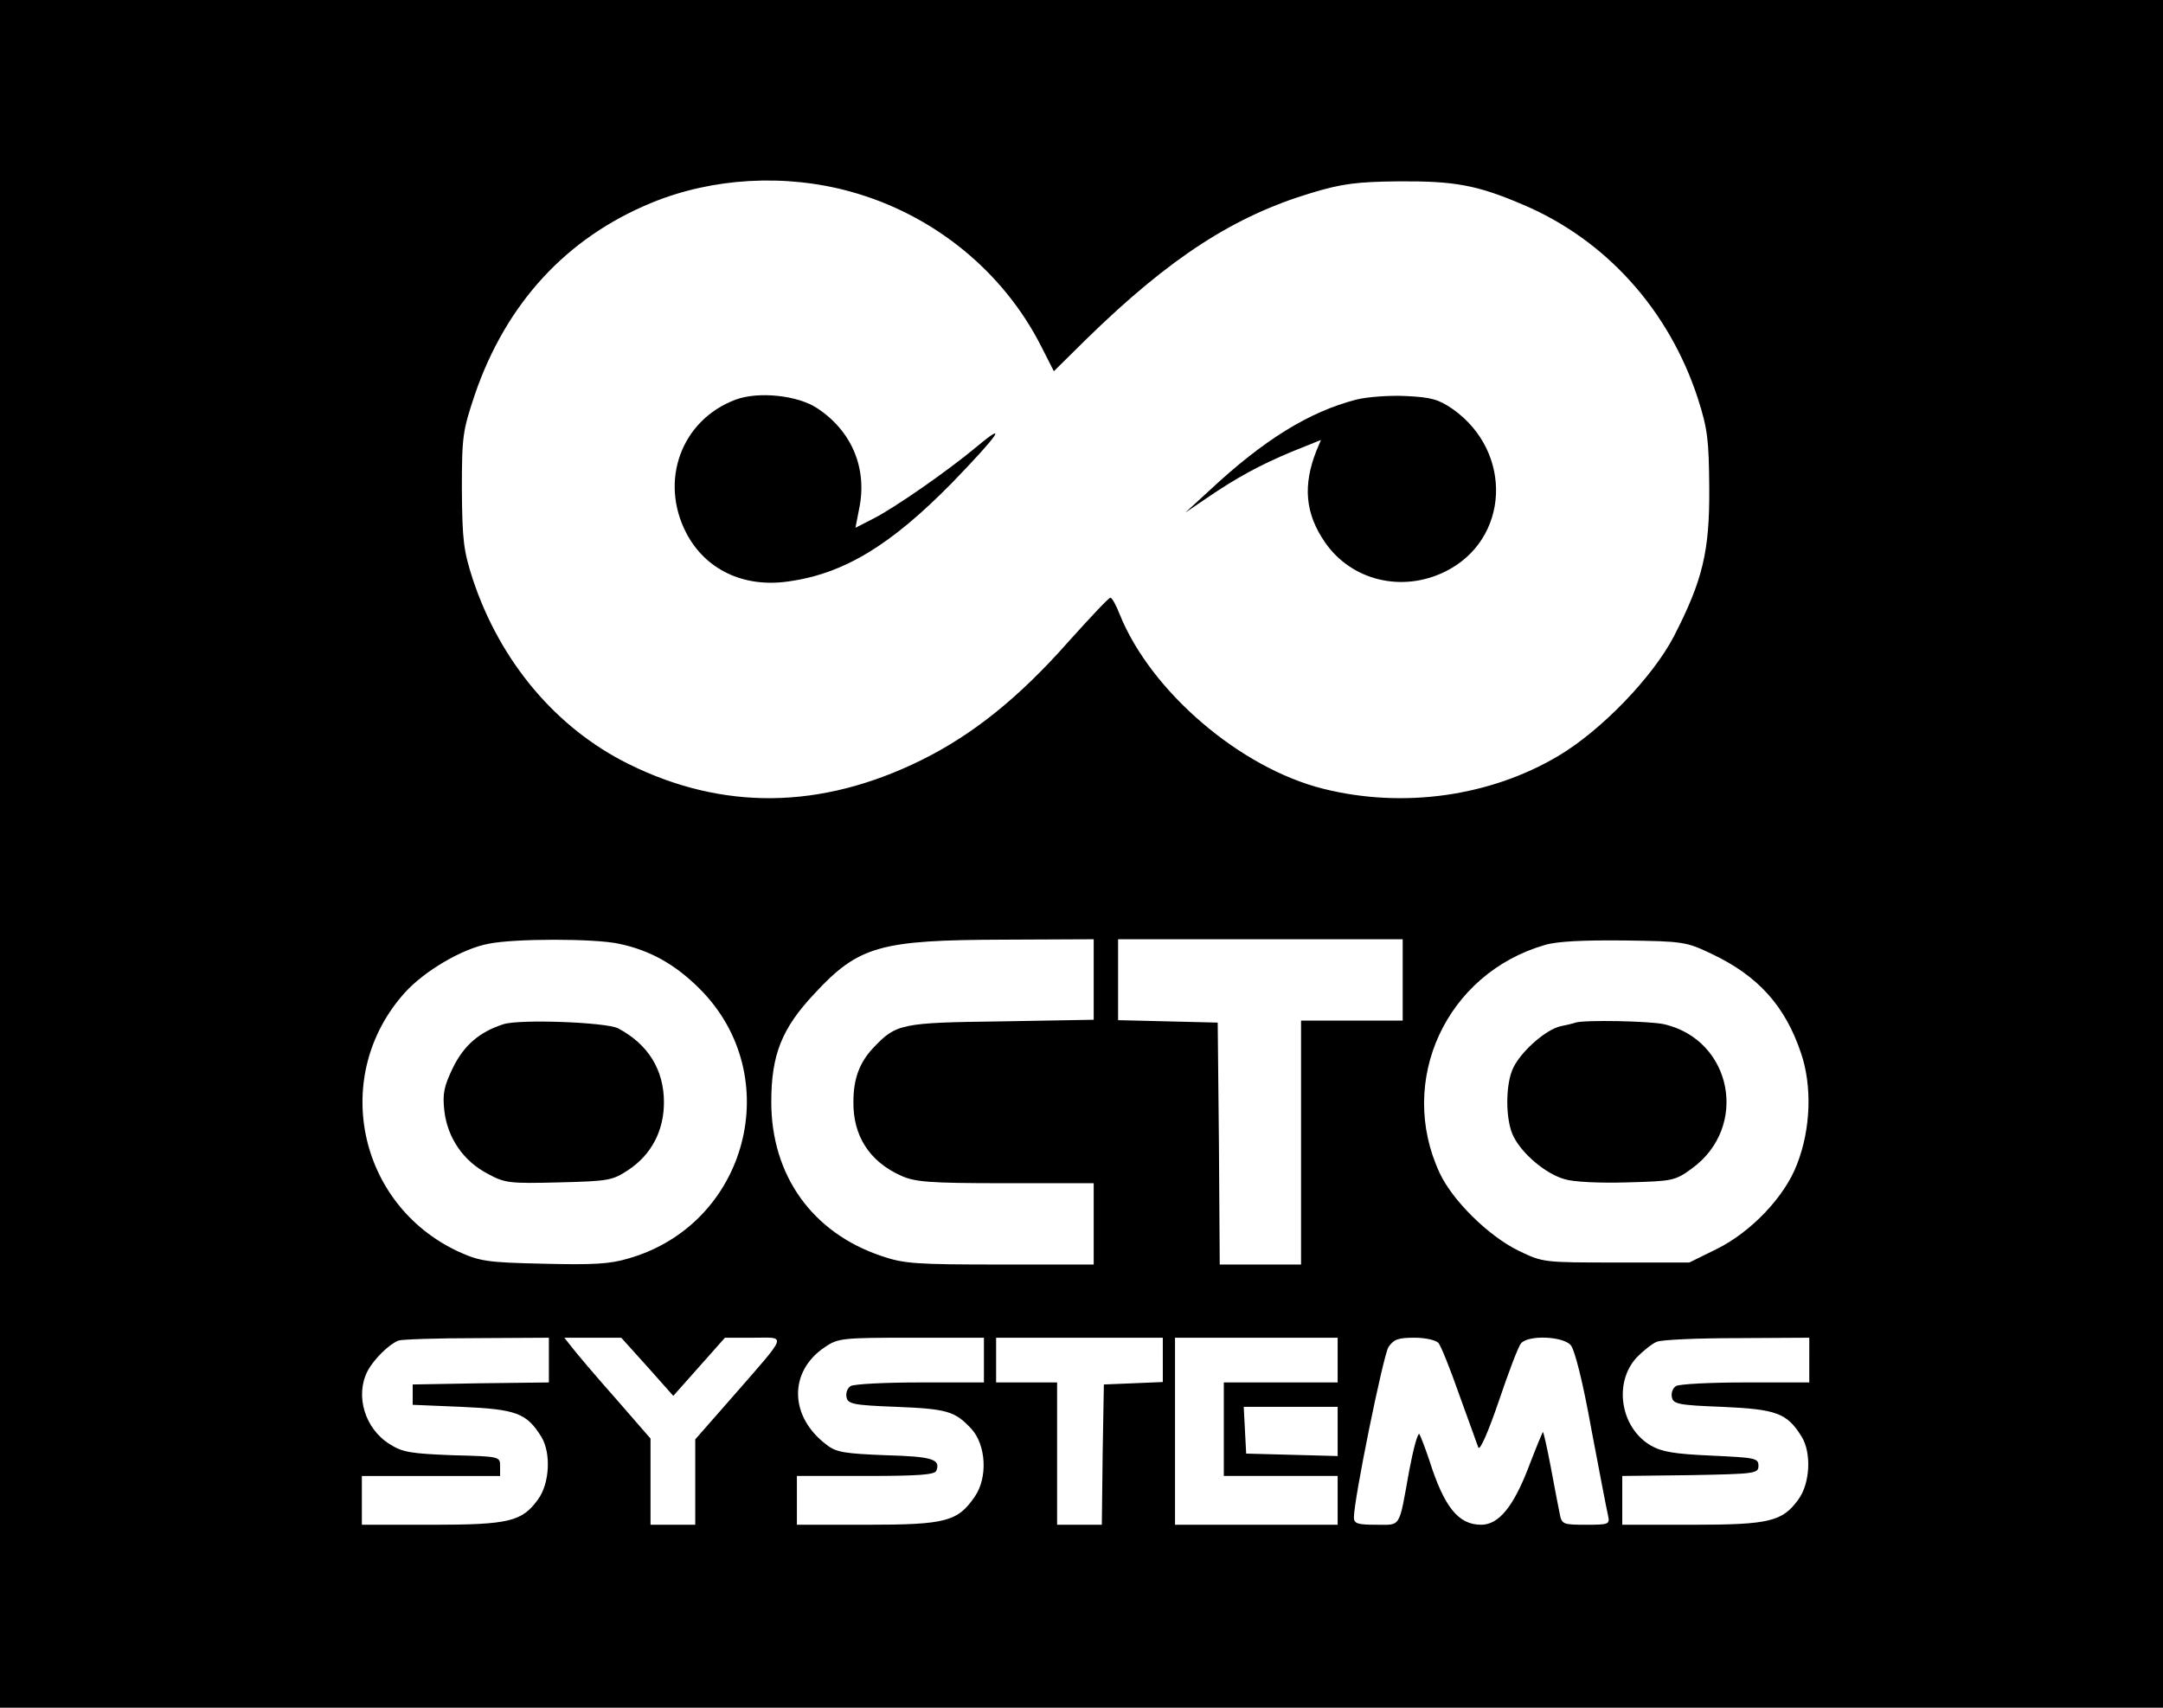 <?xml version="1.0" standalone="no"?>
<!DOCTYPE svg PUBLIC "-//W3C//DTD SVG 20010904//EN"
 "http://www.w3.org/TR/2001/REC-SVG-20010904/DTD/svg10.dtd">
<svg version="1.0" xmlns="http://www.w3.org/2000/svg"
 width="532pt" height="420pt" viewBox="0 0 532 420"
 preserveAspectRatio="xMidYMid meet">

<g transform="translate(0,420) scale(0.1,-0.1)"
fill="#000000" stroke="none">
<path d="M0 2100 l0 -2100 2660 0 2660 0 0 2100 0 2100 -2660 0 -2660 0 0
-2100z m2091 1629 c204 -56 377 -196 471 -383 l30 -59 81 80 c205 200 363 302
554 359 73 22 110 27 213 28 137 1 193 -9 305 -57 204 -86 360 -259 431 -477
24 -75 27 -101 28 -220 1 -156 -16 -227 -87 -365 -52 -100 -178 -231 -284
-294 -168 -100 -382 -130 -578 -81 -205 51 -425 240 -501 429 -9 23 -19 41
-23 41 -4 0 -50 -49 -103 -108 -121 -137 -235 -229 -363 -292 -246 -121 -487
-124 -719 -9 -178 88 -316 252 -383 454 -23 71 -26 96 -27 220 0 133 2 145 32
235 77 224 225 385 434 471 150 62 329 72 489 28z m-569 -1850 c77 -16 139
-51 199 -111 214 -214 118 -579 -175 -663 -46 -14 -89 -16 -210 -13 -138 3
-156 6 -209 30 -248 116 -314 434 -131 637 48 53 141 108 206 120 64 13 260
13 320 0z m1168 -88 l0 -99 -227 -4 c-248 -3 -259 -6 -315 -65 -34 -36 -49
-76 -49 -133 -1 -83 39 -146 116 -181 35 -16 67 -19 258 -19 l217 0 0 -100 0
-100 -230 0 c-207 0 -237 2 -292 21 -170 57 -271 198 -271 379 0 116 26 181
106 266 109 118 162 132 465 133 l222 1 0 -99z m760 -1 l0 -100 -125 0 -125 0
0 -300 0 -300 -100 0 -100 0 -2 298 -3 297 -122 3 -123 3 0 99 0 100 350 0
350 0 0 -100z m760 64 c114 -54 181 -128 220 -245 27 -80 24 -185 -10 -272
-30 -80 -113 -167 -198 -209 l-67 -33 -180 0 c-179 0 -180 0 -240 29 -74 36
-163 124 -194 191 -106 227 16 491 259 561 30 9 95 12 195 11 145 -2 152 -3
215 -33z m-2860 -999 l0 -55 -167 -2 -168 -3 0 -25 0 -25 120 -5 c134 -6 160
-15 196 -73 25 -40 21 -116 -8 -155 -39 -54 -71 -62 -260 -62 l-173 0 0 60 0
60 170 0 170 0 0 24 c0 24 -1 24 -117 27 -101 4 -123 7 -154 27 -62 38 -86
120 -55 180 16 30 53 66 76 75 8 3 95 6 193 6 l177 1 0 -55z m242 -16 l64 -72
64 72 63 71 70 0 c82 0 87 13 -50 -144 l-93 -106 0 -105 0 -105 -55 0 -55 0 0
106 0 106 -87 100 c-49 55 -96 111 -106 124 l-19 24 70 0 70 0 64 -71z m828
16 l0 -55 -157 0 c-87 0 -164 -4 -171 -9 -8 -5 -12 -17 -10 -27 3 -17 16 -20
123 -24 125 -5 144 -11 184 -54 36 -39 41 -119 9 -166 -42 -62 -71 -70 -265
-70 l-173 0 0 60 0 60 169 0 c132 0 170 3 174 13 11 28 -10 35 -125 38 -99 4
-121 7 -144 25 -93 69 -95 181 -5 241 32 22 44 23 212 23 l179 0 0 -55z m440
0 l0 -54 -72 -3 -73 -3 -3 -172 -2 -173 -55 0 -55 0 0 175 0 175 -75 0 -75 0
0 55 0 55 205 0 205 0 0 -55z m430 0 l0 -55 -140 0 -140 0 0 -115 0 -115 140
0 140 0 0 -60 0 -60 -200 0 -200 0 0 230 0 230 200 0 200 0 0 -55z m248 42 c6
-7 29 -64 51 -127 23 -63 44 -122 47 -130 4 -9 25 40 50 113 24 71 48 135 55
143 17 21 102 18 122 -4 10 -11 30 -90 51 -207 20 -105 38 -200 41 -212 5 -22
2 -23 -54 -23 -57 0 -60 1 -65 28 -3 15 -13 66 -22 115 -9 48 -18 86 -19 85
-2 -2 -18 -41 -36 -88 -37 -96 -73 -140 -116 -140 -56 0 -91 43 -128 160 -10
30 -21 58 -24 63 -4 4 -15 -37 -25 -90 -26 -144 -19 -133 -82 -133 -45 0 -54
3 -54 18 0 45 72 398 85 419 13 19 24 23 64 23 27 0 53 -6 59 -13z m912 -42
l0 -55 -157 0 c-87 0 -164 -4 -171 -9 -8 -5 -12 -17 -10 -27 3 -17 16 -20 124
-24 133 -6 159 -15 195 -73 25 -40 21 -116 -8 -155 -39 -54 -71 -62 -260 -62
l-173 0 0 60 0 60 168 2 c159 3 167 4 167 23 0 19 -8 20 -115 25 -91 4 -122 9
-150 25 -75 44 -92 155 -34 217 16 16 38 34 49 38 11 5 100 9 198 9 l177 1 0
-55z m-1160 -175 l0 -61 -112 3 -113 3 -3 58 -3 57 116 0 115 0 0 -60z"/>
<path d="M1809 3217 c-133 -50 -188 -199 -121 -328 47 -90 141 -135 251 -119
137 19 252 89 404 244 113 117 138 153 60 88 -73 -61 -203 -151 -254 -177
l-45 -23 9 46 c21 100 -18 192 -103 248 -48 32 -145 42 -201 21z"/>
<path d="M3335 3217 c-115 -30 -226 -98 -360 -223 l-60 -55 50 34 c76 52 133
83 212 116 l72 29 -11 -26 c-34 -86 -28 -155 21 -226 65 -94 189 -124 295 -72
159 78 169 294 19 400 -35 24 -53 29 -115 32 -40 2 -96 -2 -123 -9z"/>
<path d="M1238 1681 c-59 -19 -97 -52 -124 -107 -22 -46 -26 -63 -21 -107 8
-66 47 -123 107 -154 42 -23 54 -24 175 -21 123 3 132 5 171 31 57 38 87 97
87 166 0 80 -39 143 -113 182 -30 15 -242 23 -282 10z"/>
<path d="M3875 1685 c-5 -2 -22 -6 -37 -9 -35 -8 -94 -59 -115 -100 -21 -40
-21 -132 0 -172 22 -43 79 -91 125 -104 22 -7 85 -10 154 -8 112 3 118 4 159
34 141 102 100 316 -68 355 -36 8 -196 11 -218 4z"/>
</g>
</svg>
